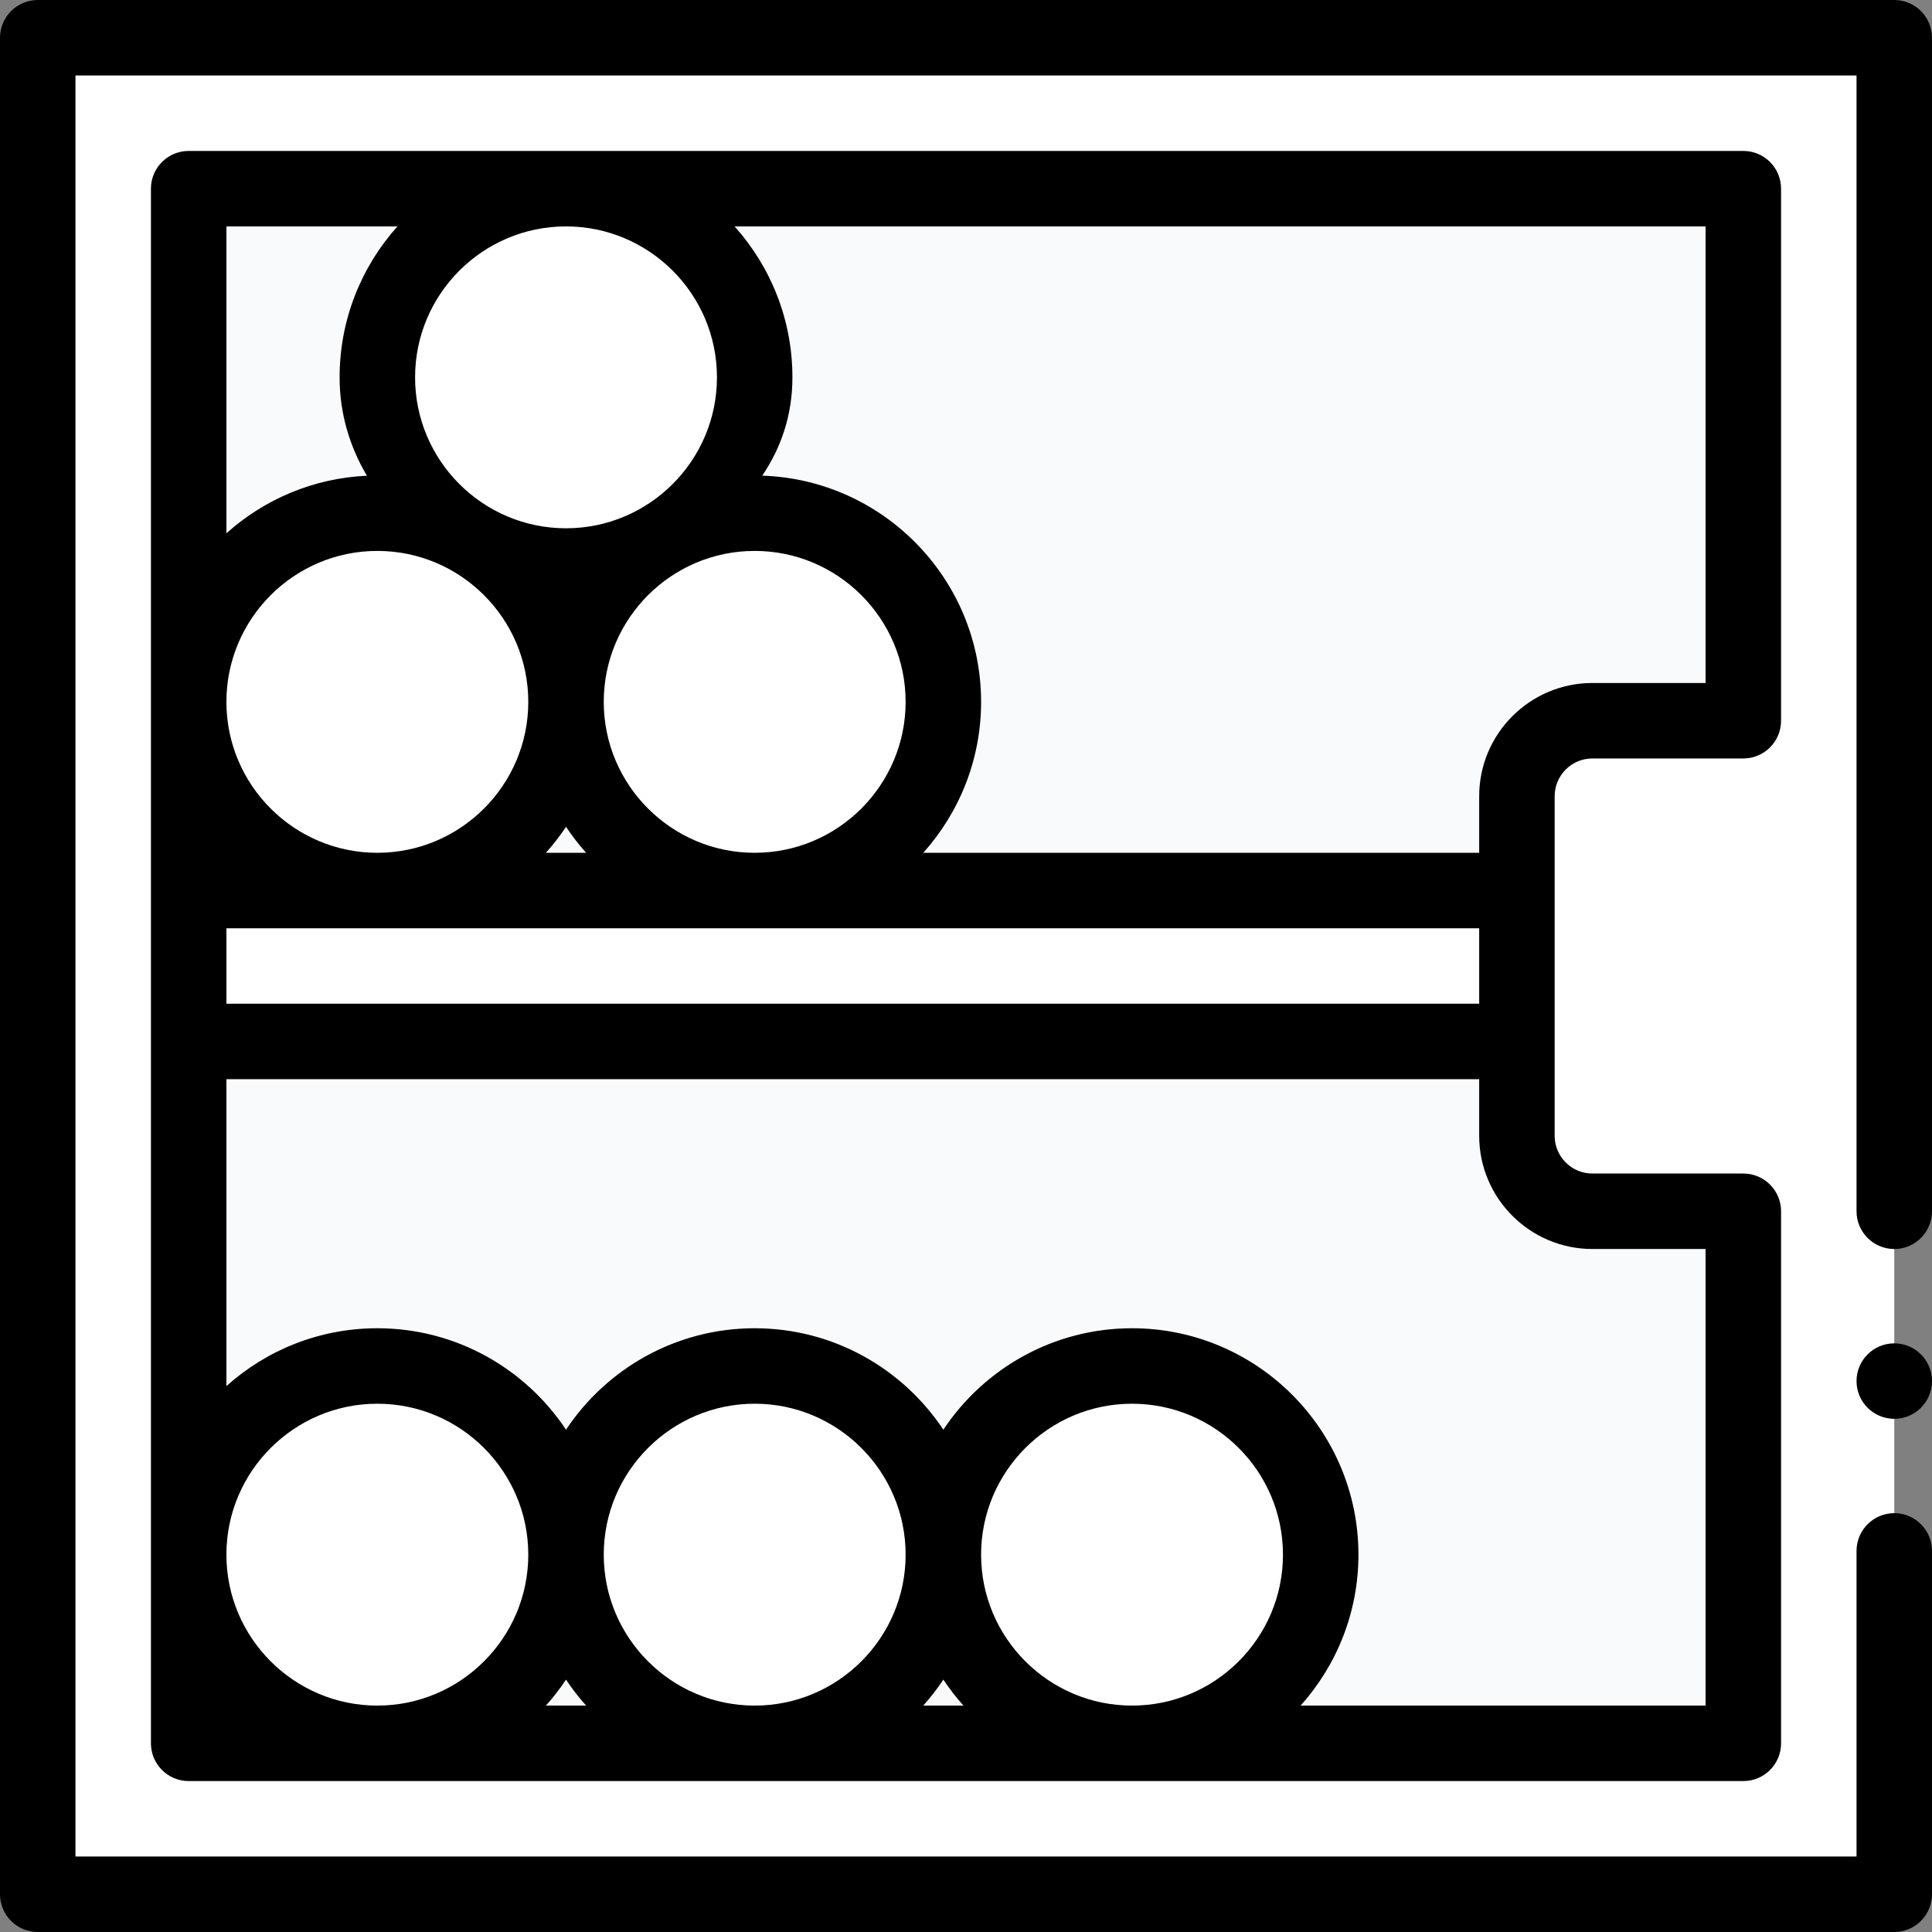 <?xml version="1.0"?>
<svg xmlns="http://www.w3.org/2000/svg" xmlns:xlink="http://www.w3.org/1999/xlink" xmlns:svgjs="http://svgjs.com/svgjs" version="1.1" width="512" height="512" x="0" y="0" viewBox="0 0 512 512" style="enable-background:new 0 0 512 512" xml:space="preserve" class=""><rect x="0" y="0" width="512" height="512" fill="#808080" stroke="none"/><g><g xmlns="http://www.w3.org/2000/svg"><path d="m10 85v417h492v-492h-492z" fill="#ffffff" data-original="#ffffff" style="" class=""/><path d="m402 211v90c0 11.05 8.95 20 20 20h40v141h-412v-412h412v141h-40c-11.05 0-20 8.95-20 20z" fill="#f9fafb" data-original="#a0c8ff" style="" class=""/><path d="m50 236h352v40h-352z" fill="#ffffff" data-original="#ffffff" style="" class=""/><g fill="#b8ecbc"><circle cx="100" cy="186" r="50" fill="#ffffff" data-original="#b8ecbc" style="" class=""/><circle cx="200" cy="186" r="50" fill="#ffffff" data-original="#b8ecbc" style="" class=""/><circle cx="100" cy="412" r="50" fill="#ffffff" data-original="#b8ecbc" style="" class=""/><circle cx="200" cy="412" r="50" fill="#ffffff" data-original="#b8ecbc" style="" class=""/><circle cx="300" cy="412" r="50" fill="#ffffff" data-original="#b8ecbc" style="" class=""/><circle cx="150" cy="100" r="50" fill="#ffffff" data-original="#b8ecbc" style="" class=""/></g><g><path d="m509.07 2.93c-1.86-1.861-4.44-2.93-7.07-2.93h-492c-2.63 0-5.21 1.069-7.07 2.93-1.86 1.86-2.93 4.44-2.93 7.07v492c0 2.63 1.07 5.21 2.93 7.069 1.86 1.861 4.44 2.931 7.07 2.931h492c2.63 0 5.21-1.07 7.07-2.931 1.86-1.859 2.93-4.439 2.93-7.069v-91c0-5.51-4.49-10-10-10s-10 4.49-10 10v81h-472v-472h472v301c0 5.51 4.48 10 10 10 5.51 0 10-4.49 10-10v-311c0-2.63-1.07-5.21-2.93-7.07z" fill="#000000" data-original="#000000" style="" class=""/><circle cx="502" cy="366" r="10" fill="#000000" data-original="#000000" style="" class=""/><path d="m412 211c0-5.514 4.486-10 10-10h40c5.523 0 10-4.478 10-10v-141c0-5.522-4.477-10-10-10h-412c-5.523 0-10 4.478-10 10v412c0 5.522 4.477 10 10 10h412c5.523 0 10-4.478 10-10v-141c0-5.522-4.477-10-10-10h-40c-5.514 0-10-4.486-10-10zm-262-151c22.056 0 40 17.944 40 40s-17.944 40-40 40-40-17.944-40-40 17.944-40 40-40zm50 166c-22.056 0-40-17.944-40-40s17.944-40 40-40 40 17.944 40 40-17.944 40-40 40zm-44.673 0h-10.654c1.936-2.16 3.716-4.46 5.327-6.884 1.611 2.424 3.391 4.724 5.327 6.884zm-15.327-40c0 22.056-17.944 40-40 40s-40-17.944-40-40 17.944-40 40-40 40 17.944 40 40zm-80 60h332v20h-332zm392-65h-30c-16.542 0-30 13.458-30 30v15h-147.327c9.522-10.624 15.327-24.645 15.327-40 0-32.412-25.838-58.886-57.996-59.949 4.977-7.375 7.996-15.996 7.996-26.051 0-15.355-5.805-29.376-15.327-40h257.327zm-346.673-121c-9.522 10.624-15.327 24.645-15.327 40 0 9.658 2.708 18.404 7.232 26.07-14.269.651-27.251 6.31-37.232 15.257v-81.327zm194.673 392c-22.056 0-40-17.944-40-40s17.944-40 40-40 40 17.944 40 40-17.944 40-40 40zm-44.673 0h-10.654c1.936-2.16 3.716-4.46 5.327-6.884 1.611 2.424 3.391 4.724 5.327 6.884zm-55.327 0c-22.056 0-40-17.944-40-40s17.944-40 40-40 40 17.944 40 40-17.944 40-40 40zm-44.673 0h-10.654c1.936-2.16 3.716-4.46 5.327-6.884 1.611 2.424 3.391 4.724 5.327 6.884zm-55.327 0c-22.056 0-40-17.944-40-40s17.944-40 40-40 40 17.944 40 40-17.944 40-40 40zm322-121h30v121h-107.327c9.522-10.624 15.327-24.645 15.327-40 0-33.084-26.916-60-60-60-20.85 0-39.243 10.696-50 26.884-10.757-16.188-29.15-26.884-50-26.884s-39.243 10.696-50 26.884c-10.757-16.188-29.15-26.884-50-26.884-15.355 0-29.376 5.805-40 15.327v-81.327h332v15c0 16.542 13.458 30 30 30z" fill="#000000" data-original="#000000" style="" class=""/></g></g></g></svg>
